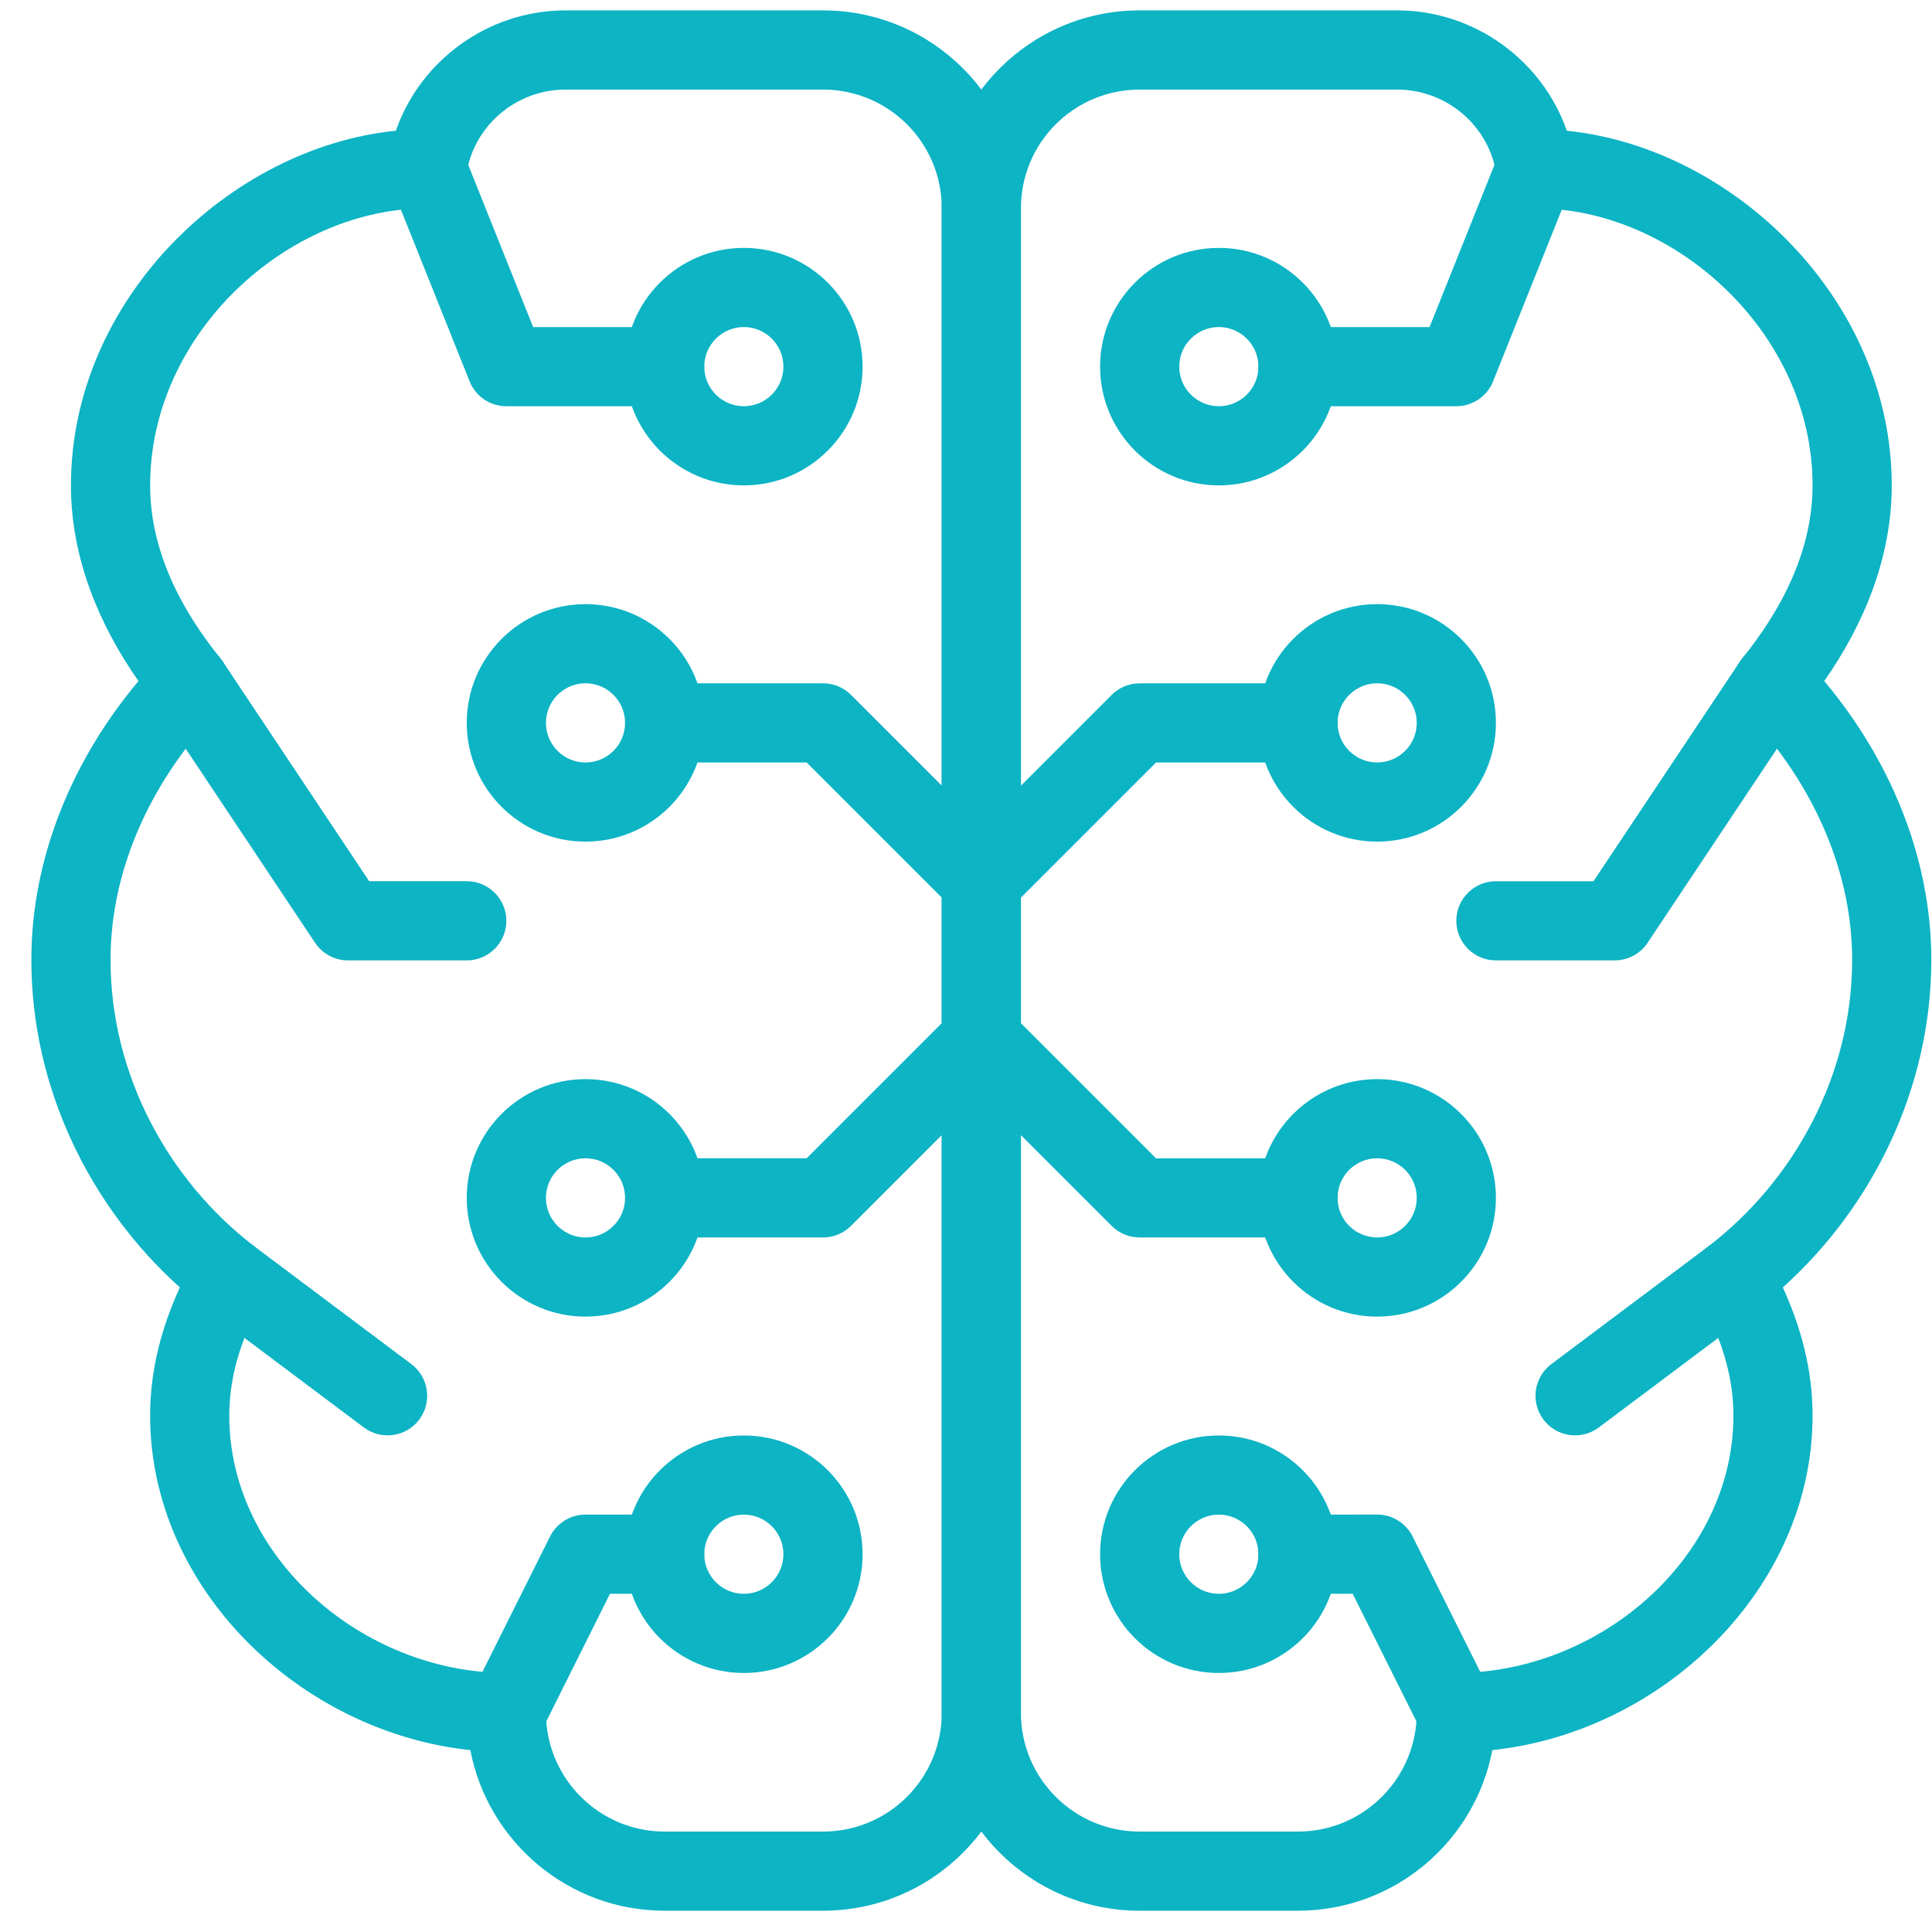 <svg width="61" height="61" viewBox="0 0 61 61" fill="none" xmlns="http://www.w3.org/2000/svg"><path fill-rule="evenodd" clip-rule="evenodd" d="M12.499 4.128C13.266 1.921 15.398 0.328 17.857 0.328H25.985C29.436 0.328 32.234 3.126 32.234 6.577V54.079C32.234 57.53 29.436 60.328 25.985 60.328H20.986C17.943 60.328 15.403 58.145 14.85 55.257C9.47 54.688 4.74 50.153 4.74 44.695C4.74 43.227 5.112 41.893 5.679 40.647C2.858 38.115 0.99 34.371 0.99 30.308C0.99 26.982 2.366 23.89 4.372 21.504C3.132 19.732 2.24 17.62 2.24 15.325C2.24 9.475 7.235 4.662 12.499 4.127L12.499 4.128ZM20.986 57.829C18.917 57.829 17.237 56.146 17.237 54.074V54.068C17.237 53.379 16.677 52.819 15.987 52.819C11.487 52.819 7.239 49.202 7.239 44.695C7.239 43.297 7.713 42.067 8.338 40.917C8.63 40.379 8.489 39.706 8.003 39.331C5.327 37.268 3.49 33.947 3.49 30.307C3.49 27.264 4.928 24.472 6.888 22.443C7.327 21.988 7.358 21.278 6.961 20.788C5.742 19.283 4.74 17.413 4.74 15.325C4.74 10.498 9.113 6.577 13.469 6.577C13.422 6.577 13.488 5.967 13.488 5.505H14.726C14.943 3.989 16.283 2.828 17.858 2.828H25.986C28.057 2.828 29.735 4.506 29.735 6.577V54.08C29.735 56.151 28.057 57.829 25.986 57.829H20.987L20.986 57.829Z" fill="#0CB4C4"></path><path fill-rule="evenodd" clip-rule="evenodd" d="M47.118 55.257C46.566 58.145 44.025 60.328 40.982 60.328H35.983C32.532 60.328 29.734 57.53 29.734 54.079V6.577C29.734 3.126 32.532 0.328 35.983 0.328H44.112C46.571 0.328 48.702 1.92 49.469 4.128C54.733 4.663 59.729 9.475 59.729 15.325C59.729 17.62 58.837 19.732 57.597 21.504C59.603 23.89 60.978 26.982 60.978 30.308C60.978 34.371 59.11 38.115 56.29 40.648C56.857 41.893 57.229 43.227 57.229 44.695C57.229 50.153 52.499 54.688 47.118 55.257L47.118 55.257ZM48.481 5.327H48.07C47.628 5.327 47.31 5.327 47.243 5.505C47.026 3.989 45.686 2.828 44.112 2.828H35.983C33.912 2.828 32.234 4.506 32.234 6.577V54.08C32.234 56.151 33.912 57.829 35.983 57.829H40.982C43.052 57.829 44.732 56.146 44.732 54.074V54.069C44.732 53.379 45.292 52.819 45.981 52.819C50.482 52.819 54.73 49.202 54.73 44.695C54.73 43.297 54.256 42.067 53.631 40.917C53.339 40.379 53.48 39.706 53.966 39.331C56.642 37.268 58.479 33.947 58.479 30.307C58.479 27.264 57.041 24.472 55.081 22.443C54.642 21.988 54.611 21.278 55.008 20.788C56.227 19.283 57.229 17.413 57.229 15.325C57.229 10.498 52.856 6.577 48.499 6.577C48.547 6.577 48.48 5.327 48.48 5.327L48.481 5.327Z" fill="#0CB4C4"></path><path fill-rule="evenodd" clip-rule="evenodd" d="M25.468 24.074H20.986C20.297 24.074 19.736 23.514 19.736 22.824C19.736 22.134 20.297 21.574 20.986 21.574H25.985C26.317 21.574 26.635 21.706 26.869 21.94L31.868 26.939C32.356 27.427 32.356 28.219 31.868 28.706C31.38 29.194 30.588 29.194 30.101 28.706L25.468 24.073L25.468 24.074Z" fill="#0CB4C4"></path><path fill-rule="evenodd" clip-rule="evenodd" d="M36.5 24.074L31.867 28.707C31.38 29.195 30.587 29.195 30.1 28.707C29.613 28.22 29.613 27.427 30.1 26.94L35.099 21.941C35.333 21.706 35.652 21.575 35.983 21.575H40.982C41.672 21.575 42.232 22.135 42.232 22.825C42.232 23.515 41.672 24.075 40.982 24.075H36.5L36.5 24.074Z" fill="#0CB4C4"></path><path fill-rule="evenodd" clip-rule="evenodd" d="M25.468 36.572L30.101 31.939C30.589 31.451 31.381 31.451 31.868 31.939C32.356 32.426 32.356 33.218 31.868 33.705L26.869 38.705C26.636 38.939 26.317 39.071 25.985 39.071H20.986C20.297 39.071 19.737 38.51 19.737 37.821C19.737 37.131 20.297 36.571 20.986 36.571H25.468L25.468 36.572Z" fill="#0CB4C4"></path><path fill-rule="evenodd" clip-rule="evenodd" d="M36.5 36.572H40.982C41.672 36.572 42.232 37.132 42.232 37.822C42.232 38.511 41.672 39.071 40.982 39.071H35.983C35.652 39.071 35.333 38.94 35.099 38.705L30.1 33.706C29.613 33.219 29.613 32.426 30.1 31.939C30.588 31.452 31.38 31.452 31.867 31.939L36.5 36.572L36.5 36.572Z" fill="#0CB4C4"></path><path fill-rule="evenodd" clip-rule="evenodd" d="M18.487 19.075C16.417 19.075 14.737 20.755 14.737 22.824C14.737 24.893 16.417 26.573 18.487 26.573C20.556 26.573 22.236 24.893 22.236 22.824C22.236 20.755 20.556 19.075 18.487 19.075ZM18.487 21.574C19.176 21.574 19.736 22.134 19.736 22.824C19.736 23.513 19.176 24.074 18.487 24.074C17.797 24.074 17.237 23.513 17.237 22.824C17.237 22.134 17.797 21.574 18.487 21.574Z" fill="#0CB4C4"></path><path fill-rule="evenodd" clip-rule="evenodd" d="M43.482 19.075C41.413 19.075 39.733 20.755 39.733 22.824C39.733 24.893 41.413 26.573 43.482 26.573C45.551 26.573 47.231 24.893 47.231 22.824C47.231 20.755 45.551 19.075 43.482 19.075ZM43.482 21.574C44.172 21.574 44.732 22.134 44.732 22.824C44.732 23.513 44.172 24.074 43.482 24.074C42.792 24.074 42.232 23.513 42.232 22.824C42.232 22.134 42.792 21.574 43.482 21.574Z" fill="#0CB4C4"></path><path fill-rule="evenodd" clip-rule="evenodd" d="M18.487 34.072C16.417 34.072 14.737 35.752 14.737 37.821C14.737 39.89 16.417 41.57 18.487 41.57C20.556 41.57 22.236 39.89 22.236 37.821C22.236 35.752 20.556 34.072 18.487 34.072ZM18.487 36.571C19.176 36.571 19.736 37.131 19.736 37.821C19.736 38.511 19.176 39.071 18.487 39.071C17.797 39.071 17.237 38.511 17.237 37.821C17.237 37.131 17.797 36.571 18.487 36.571Z" fill="#0CB4C4"></path><path fill-rule="evenodd" clip-rule="evenodd" d="M43.482 34.072C41.413 34.072 39.733 35.752 39.733 37.821C39.733 39.89 41.413 41.57 43.482 41.57C45.551 41.57 47.231 39.89 47.231 37.821C47.231 35.752 45.551 34.072 43.482 34.072ZM43.482 36.571C44.172 36.571 44.732 37.131 44.732 37.821C44.732 38.511 44.172 39.071 43.482 39.071C42.792 39.071 42.232 38.511 42.232 37.821C42.232 37.131 42.792 36.571 43.482 36.571Z" fill="#0CB4C4"></path><path fill-rule="evenodd" clip-rule="evenodd" d="M23.486 45.323C21.416 45.323 19.736 47.003 19.736 49.072C19.736 51.142 21.416 52.822 23.486 52.822C25.555 52.822 27.235 51.142 27.235 49.072C27.235 47.003 25.555 45.323 23.486 45.323ZM23.486 47.822C24.175 47.822 24.735 48.383 24.735 49.072C24.735 49.762 24.175 50.322 23.486 50.322C22.796 50.322 22.236 49.762 22.236 49.072C22.236 48.383 22.796 47.822 23.486 47.822Z" fill="#0CB4C4"></path><path fill-rule="evenodd" clip-rule="evenodd" d="M38.483 45.323C36.414 45.323 34.734 47.003 34.734 49.072C34.734 51.142 36.414 52.822 38.483 52.822C40.552 52.822 42.232 51.142 42.232 49.072C42.232 47.003 40.552 45.323 38.483 45.323ZM38.483 47.822C39.172 47.822 39.733 48.383 39.733 49.072C39.733 49.762 39.172 50.322 38.483 50.322C37.793 50.322 37.233 49.762 37.233 49.072C37.233 48.383 37.793 47.822 38.483 47.822Z" fill="#0CB4C4"></path><path fill-rule="evenodd" clip-rule="evenodd" d="M23.486 7.827C21.416 7.827 19.736 9.507 19.736 11.576C19.736 13.645 21.416 15.325 23.486 15.325C25.555 15.325 27.235 13.645 27.235 11.576C27.235 9.507 25.555 7.827 23.486 7.827ZM23.486 10.326C24.175 10.326 24.735 10.886 24.735 11.576C24.735 12.266 24.175 12.826 23.486 12.826C22.796 12.826 22.236 12.266 22.236 11.576C22.236 10.886 22.796 10.326 23.486 10.326Z" fill="#0CB4C4"></path><path fill-rule="evenodd" clip-rule="evenodd" d="M38.483 7.827C36.414 7.827 34.734 9.507 34.734 11.576C34.734 13.645 36.414 15.325 38.483 15.325C40.552 15.325 42.232 13.645 42.232 11.576C42.232 9.507 40.552 7.827 38.483 7.827ZM38.483 10.326C39.172 10.326 39.733 10.886 39.733 11.576C39.733 12.266 39.172 12.826 38.483 12.826C37.793 12.826 37.233 12.266 37.233 11.576C37.233 10.886 37.793 10.326 38.483 10.326Z" fill="#0CB4C4"></path><path fill-rule="evenodd" clip-rule="evenodd" d="M16.833 10.327H20.986C21.675 10.327 22.236 10.887 22.236 11.577C22.236 12.266 21.675 12.826 20.986 12.826H15.987C15.476 12.826 15.016 12.515 14.827 12.04L12.327 5.791C12.071 5.151 12.383 4.423 13.024 4.168C13.664 3.912 14.392 4.223 14.647 4.864L16.833 10.327L16.833 10.327Z" fill="#0CB4C4"></path><path fill-rule="evenodd" clip-rule="evenodd" d="M45.136 10.327L47.322 4.864C47.577 4.223 48.306 3.912 48.945 4.168C49.587 4.423 49.898 5.152 49.642 5.791L47.142 12.04C46.954 12.515 46.493 12.826 45.982 12.826H40.983C40.294 12.826 39.733 12.266 39.733 11.577C39.733 10.887 40.294 10.327 40.983 10.327H45.136L45.136 10.327Z" fill="#0CB4C4"></path><path fill-rule="evenodd" clip-rule="evenodd" d="M19.259 50.321L17.106 54.633C16.797 55.25 16.046 55.501 15.429 55.193C14.811 54.884 14.561 54.133 14.868 53.517L17.368 48.511C17.581 48.088 18.014 47.82 18.488 47.82L20.987 47.822C21.677 47.824 22.237 48.384 22.236 49.073C22.235 49.763 21.675 50.323 20.985 50.322L19.259 50.321Z" fill="#0CB4C4"></path><path fill-rule="evenodd" clip-rule="evenodd" d="M42.709 50.32L40.983 50.321C40.294 50.322 39.734 49.763 39.733 49.072C39.731 48.383 40.291 47.823 40.981 47.822L43.481 47.819C43.954 47.819 44.388 48.087 44.6 48.511L47.1 53.516C47.407 54.132 47.157 54.883 46.54 55.192C45.922 55.5 45.171 55.249 44.863 54.632L42.709 50.32Z" fill="#0CB4C4"></path><path fill-rule="evenodd" clip-rule="evenodd" d="M11.656 27.823H14.737C15.427 27.823 15.987 28.384 15.987 29.073C15.987 29.763 15.427 30.323 14.737 30.323H10.988C10.571 30.323 10.18 30.114 9.948 29.767L4.949 22.268C4.567 21.694 4.721 20.917 5.295 20.535C5.87 20.152 6.646 20.307 7.029 20.881L11.656 27.823L11.656 27.823Z" fill="#0CB4C4"></path><path fill-rule="evenodd" clip-rule="evenodd" d="M50.312 27.823L54.94 20.881C55.322 20.307 56.098 20.152 56.673 20.535C57.247 20.917 57.402 21.693 57.019 22.268L52.02 29.767C51.789 30.115 51.398 30.323 50.98 30.323H47.231C46.541 30.323 45.981 29.763 45.981 29.073C45.981 28.384 46.541 27.824 47.231 27.824H50.312L50.312 27.823Z" fill="#0CB4C4"></path><path fill-rule="evenodd" clip-rule="evenodd" d="M6.489 41.321L11.488 45.07C12.04 45.483 12.824 45.372 13.238 44.82C13.651 44.268 13.54 43.484 12.988 43.07L7.989 39.321C7.436 38.908 6.652 39.019 6.239 39.571C5.826 40.123 5.937 40.907 6.489 41.321Z" fill="#0CB4C4"></path><path fill-rule="evenodd" clip-rule="evenodd" d="M53.98 39.321L48.981 43.07C48.428 43.484 48.317 44.268 48.731 44.82C49.144 45.372 49.928 45.483 50.48 45.07L55.48 41.321C56.032 40.907 56.143 40.123 55.73 39.571C55.316 39.019 54.532 38.908 53.98 39.321Z" fill="#0CB4C4"></path></svg>
